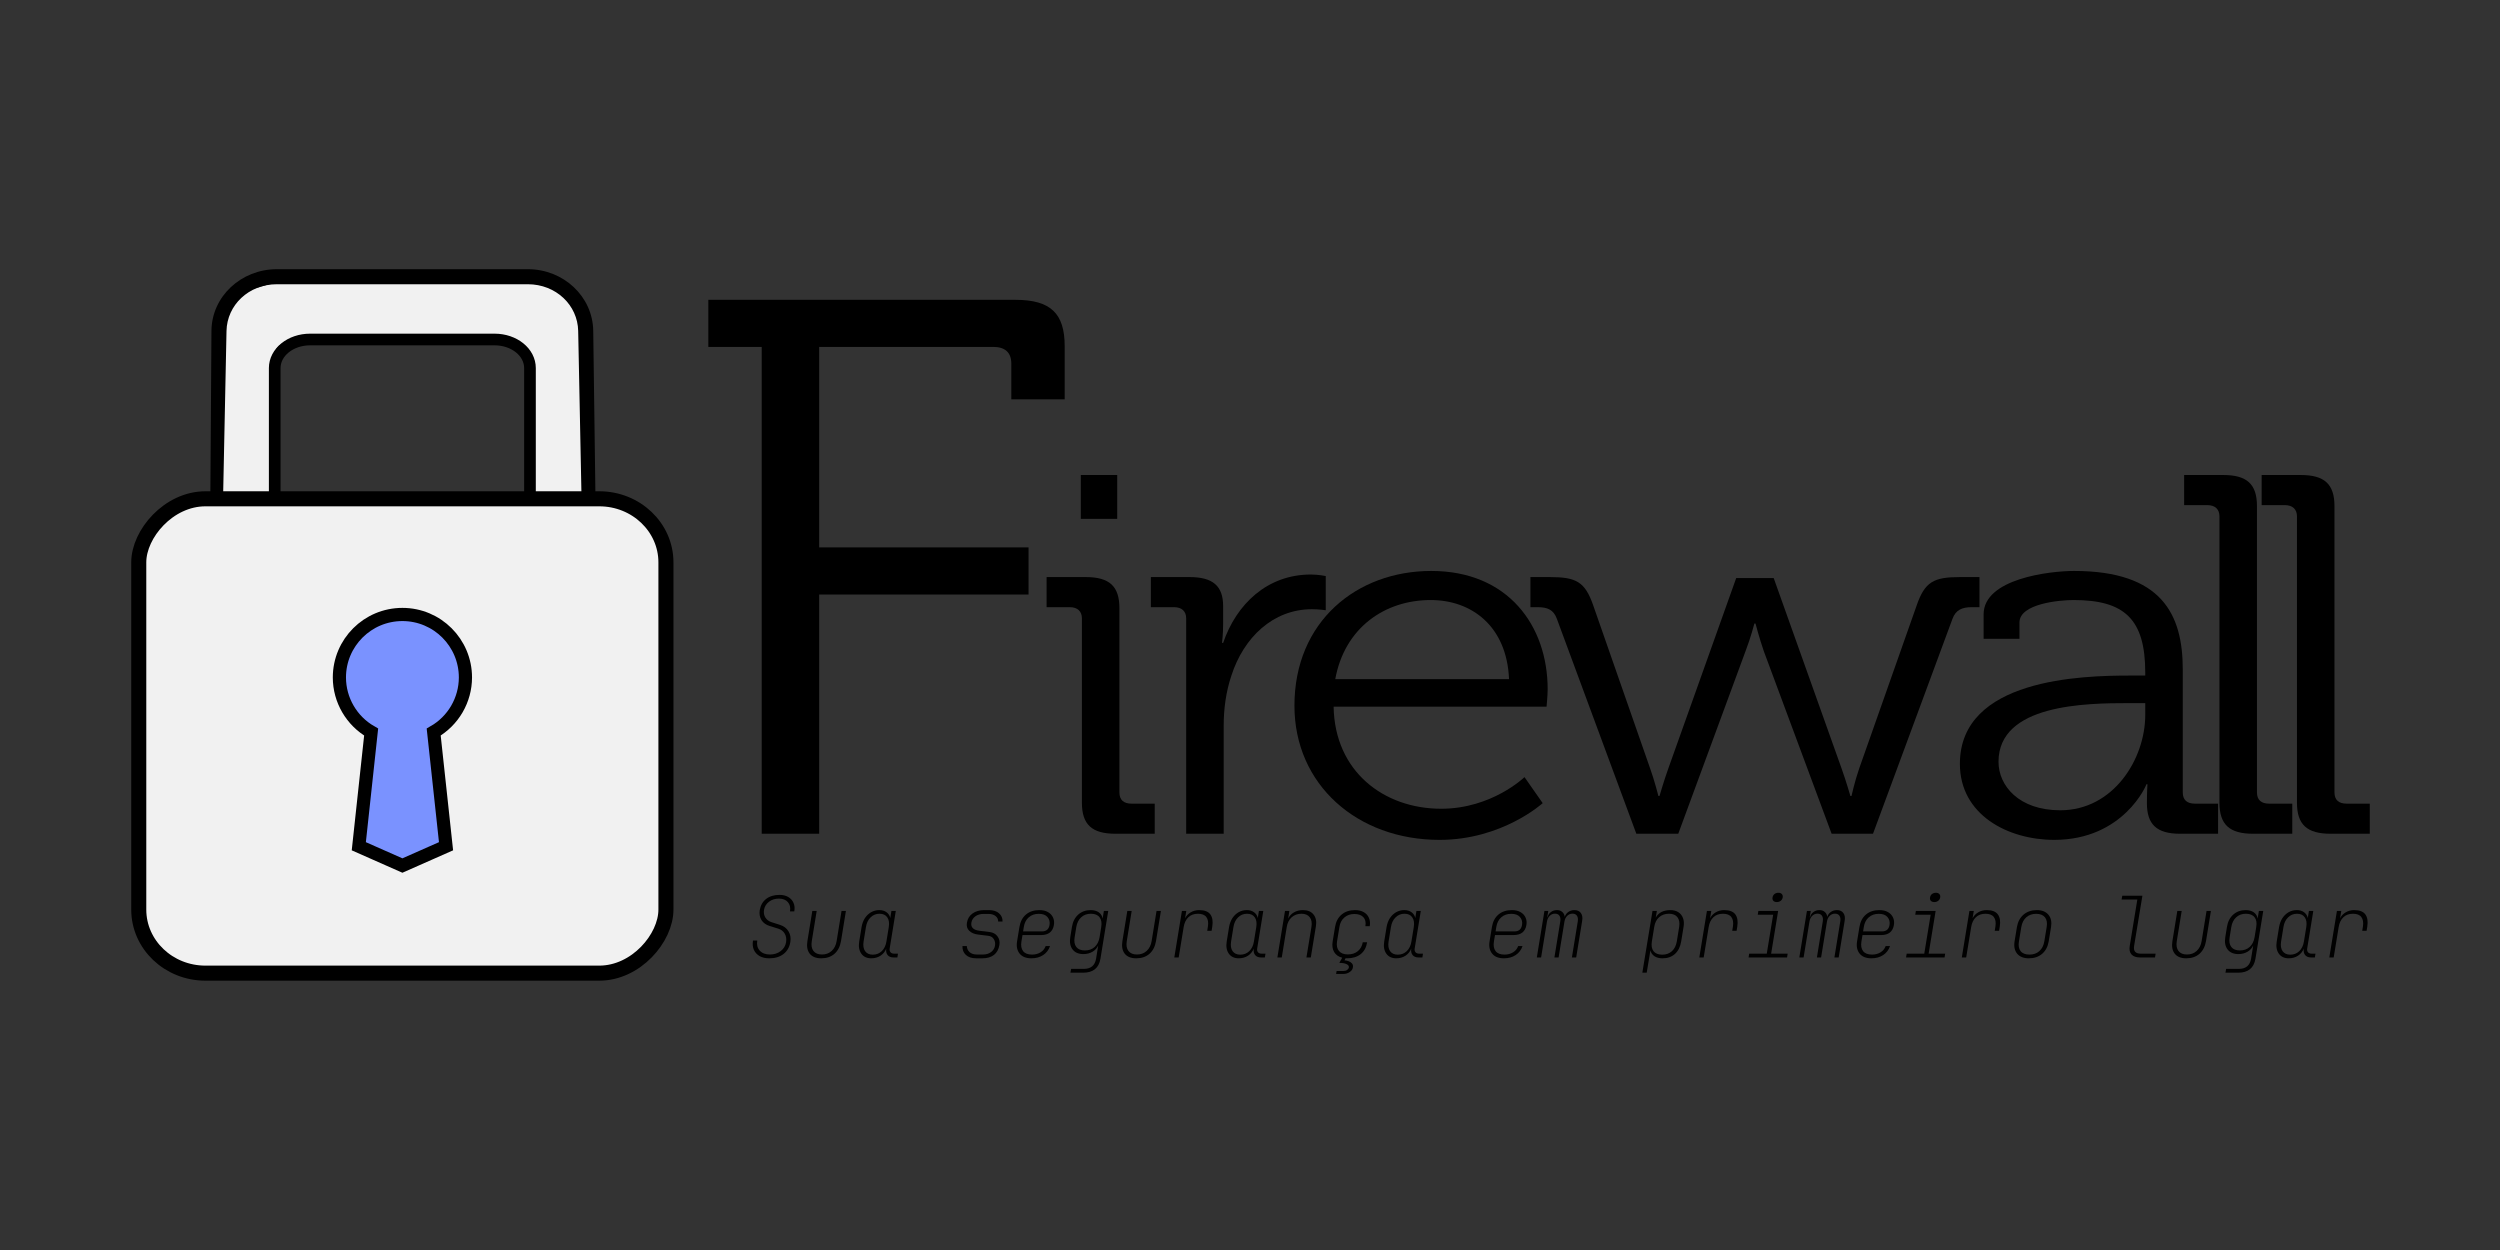 <?xml version="1.0" encoding="UTF-8" standalone="no"?>
<!-- Created with Inkscape (http://www.inkscape.org/) -->

<svg
   width="300mm"
   height="150mm"
   viewBox="0 0 1133.858 566.929"
   version="1.1"
   id="svg5"
   inkscape:export-filename="firewall_logo.png"
   inkscape:export-xdpi="300"
   inkscape:export-ydpi="300"
   inkscape:version="1.2.2 (b0a8486541, 2022-12-01)"
   sodipodi:docname="logo-firewall-final.svg"
   xmlns:inkscape="http://www.inkscape.org/namespaces/inkscape"
   xmlns:sodipodi="http://sodipodi.sourceforge.net/DTD/sodipodi-0.dtd"
   xmlns="http://www.w3.org/2000/svg"
   xmlns:svg="http://www.w3.org/2000/svg">
  <rect x="0" y="0" width="1133.858" height="566.929" fill="#333333" stroke="none"/>
  <sodipodi:namedview
     id="namedview7"
     pagecolor="#ffffff"
     bordercolor="#000000"
     borderopacity="0.25"
     inkscape:showpageshadow="2"
     inkscape:pageopacity="0.0"
     inkscape:pagecheckerboard="0"
     inkscape:deskcolor="#d1d1d1"
     inkscape:document-units="px"
     showgrid="false"
     inkscape:zoom="0.43654023"
     inkscape:cx="400.87943"
     inkscape:cy="295.50541"
     inkscape:window-width="1366"
     inkscape:window-height="699"
     inkscape:window-x="0"
     inkscape:window-y="0"
     inkscape:window-maximized="1"
     inkscape:current-layer="layer1" />
  <defs
     id="defs2" />
  <g
     inkscape:label="Camada 1"
     inkscape:groupmode="layer"
     id="layer1">
    <g
       id="g1996"
       transform="translate(6.004,-113.386)">
      <g
         id="g4001"
         transform="matrix(1.708,0,0,1.708,-2.093,-46.602)">
        <g
           id="g1137"
           transform="matrix(0.892,0,0,0.892,-10.694,11.606)"
           style="fill:#ffffff;fill-opacity:0">
          <path
             style="display:inline;fill:#f1f1f1;fill-opacity:1;stroke:none;stroke-width:6.752;stroke-dasharray:none;stroke-opacity:1"
             d="m 93.143,291.558 c -0.141,-12.792 1.897,-28.842 1.897,-37.735 0,-14.966 15.74,-9.806 15.74,-9.806 l 13.94,-4.176 52.319,-0.55 66.881,1.364 12.841,11.558 c 6.196,5.577 3.155,7.464 3.155,22.43 0,8.893 2.21,26.902 0.577,39.589 l 0.163,22.843 -12.041,1.091 -12.39,-0.57 -1.312,-33.688 c -1.45,-37.24 6.075,-35.765 -58.418,-36.522 -60.728,-0.713 -57.888,-0.573 -57.888,12.952 v 56.729 l -12.868,0.103 -12.086,0.505 z"
             id="path9371"
             transform="matrix(0.656,0,0,0.656,13.361,17.577)"
             sodipodi:nodetypes="ssscccssscccssscccs" />
          <path
             style="color:#000000;display:inline;fill:#000000;fill-opacity:1;-inkscape-stroke:none"
             d="m 91.863,172.133 c -10.682,0 -19.425,8.15 -19.494,18.373 l -0.337,49.982 c 2.537,-0.096 -10.682,0 0,0 H 166.222 c 10.682,0 20.469,0 20.469,0 l -0.667,-49.982 c -0.137,-10.222 -8.81,-18.373 -19.492,-18.373 z m 0,4.482 h 74.668 c 8.433,0 14.856,6.241 15.01,13.891 l 1.002,49.982 c 0,0 6.408,0 -2.025,0 H 75.824 v 0 l 1.028,-49.982 c 0.157,-7.65 6.579,-13.891 15.012,-13.891 z"
             id="path2163"
             sodipodi:nodetypes="sscsscsssssscsccss" />
          <path
             id="rect111-6-7"
             style="stroke:#000000;stroke-width:3.474;stroke-dasharray:none"
             d="m 101.737,193.065 h 54.918 c 5.835,0 10.533,3.791 10.533,8.501 v 39.36 l -10.533,-0.466 H 101.737 l -10.533,0.466 v -39.36 c 0,-4.709 4.698,-8.501 10.533,-8.501 z"
             sodipodi:nodetypes="sssccccss" />
          <rect
             style="display:inline;fill:#f1f1f1;fill-opacity:1;stroke:#000000;stroke-width:4.481;stroke-dasharray:none;stroke-opacity:1"
             id="rect111"
             width="156.936"
             height="141.208"
             x="50.728"
             y="-381.696"
             ry="18.924"
             rx="19.849"
             transform="scale(1,-1)" />
        </g>
        <path
           id="path1139"
           style="fill:#7a92ff;fill-opacity:1;stroke:#000000;stroke-width:3.5;stroke-dasharray:none;stroke-opacity:1"
           d="m 104.567,256.837 c -9.243,0 -16.735,7.493 -16.735,16.735 0.016,5.989 3.231,11.513 8.431,14.485 l -3.277,30.326 11.581,5.121 11.583,-5.121 -3.277,-30.326 c 5.199,-2.972 8.414,-8.496 8.43,-14.485 0,-9.243 -7.493,-16.735 -16.735,-16.735 z"
           sodipodi:nodetypes="scccccccs" />
      </g>
      <g
         aria-label="Firewall"
         transform="scale(1.04,0.962)"
         id="text2366"
         style="font-size:153.526px;fill:#000000;fill-opacity:1;stroke:none;stroke-width:12.794">
        <path
           style="color:#000000;font-size:153.526px;fill:#000000;fill-opacity:1;stroke:none;stroke-width:12.794;-inkscape-stroke:none"
           d="m 326.403,510.944 h 25.065 V 398.15 h 91.309 v -22.201 h -91.309 v -94.532 h 75.912 c 5.013,0 7.878,2.507 7.878,7.878 v 16.83 h 23.275 v -25.065 c 0,-15.397 -6.087,-21.843 -21.485,-21.843 H 303.128 v 22.201 h 23.275 z"
           id="path1229" />
        <path
           style="color:#000000;font-size:153.526px;fill:#000000;fill-opacity:1;stroke:none;stroke-width:12.794;-inkscape-stroke:none"
           d="m 465.565,362.504 h 15.879 v -20.69 h -15.879 z m 0.481,133.765 c 0,10.345 4.331,14.676 14.676,14.676 h 17.081 v -14.194 h -10.105 c -3.368,0 -5.293,-1.684 -5.293,-5.293 v -86.851 c 0,-10.345 -4.331,-14.676 -14.676,-14.676 h -17.081 v 14.194 h 10.105 c 3.368,0 5.293,1.925 5.293,5.293 z"
           id="path1235" />
        <path
           style="color:#000000;font-size:153.526px;fill:#000000;fill-opacity:1;stroke:none;stroke-width:12.794;-inkscape-stroke:none"
           d="m 511.517,510.944 h 16.36 v -51.004 c 0,-7.699 0.962,-15.879 3.368,-23.577 5.293,-17.803 18.044,-31.276 35.125,-31.276 3.128,0 6.015,0.481 6.015,0.481 v -16.119 c 0,0 -3.128,-0.722 -6.496,-0.722 -19.006,0 -32.479,13.954 -38.253,32.238 h -0.481 c 0,0 0.481,-4.09 0.481,-9.142 v -8.18 c 0,-9.623 -4.571,-13.713 -14.676,-13.713 h -16.841 v 14.194 h 10.105 c 3.368,0 5.293,1.925 5.293,5.293 z"
           id="path1241" />
        <path
           style="color:#000000;font-size:153.526px;fill:#000000;fill-opacity:1;stroke:none;stroke-width:12.794;-inkscape-stroke:none"
           d="m 558.731,450.557 c 0,37.291 27.427,63.274 63.274,63.274 27.427,0 44.989,-17.322 44.989,-17.322 l -7.939,-12.27 c 0,0 -14.194,14.916 -36.328,14.916 -25.021,0 -46.433,-17.563 -46.914,-48.117 h 92.865 c 0,0 0.481,-5.293 0.481,-8.18 0,-30.073 -17.322,-55.815 -50.763,-55.815 -32.479,0 -59.665,23.818 -59.665,63.514 z m 17.803,-12.51 c 4.09,-24.299 21.653,-37.291 41.621,-37.291 17.803,0 33.201,12.27 34.163,37.291 z"
           id="path1247" />
        <path
           style="color:#000000;font-size:153.526px;fill:#000000;fill-opacity:1;stroke:none;stroke-width:12.794;-inkscape-stroke:none"
           d="m 707.832,510.944 h 18.284 l 29.351,-86.129 c 2.165,-6.015 3.849,-12.992 3.849,-12.992 h 0.481 c 0,0 1.684,6.977 3.609,12.992 l 29.592,86.129 h 18.044 l 34.644,-101.286 c 1.444,-4.331 4.331,-5.533 8.42,-5.533 h 3.368 V 389.93 H 849.055 c -11.548,0 -15.397,2.165 -19.006,13.473 l -25.021,76.746 c -1.925,6.015 -3.368,12.992 -3.368,12.992 h -0.481 c 0,0 -1.925,-7.218 -3.849,-12.992 l -29.592,-89.738 h -16.36 l -29.592,89.738 c -1.925,5.774 -3.849,12.992 -3.849,12.992 h -0.481 c 0,0 -1.684,-7.218 -3.609,-12.992 l -24.78,-76.746 c -3.609,-11.307 -7.458,-13.473 -19.006,-13.473 h -8.42 v 14.194 h 3.128 c 4.331,0 6.977,1.203 8.42,5.533 z"
           id="path1253" />
        <path
           style="color:#000000;font-size:153.526px;fill:#000000;fill-opacity:1;stroke:none;stroke-width:12.794;-inkscape-stroke:none"
           d="m 848.934,477.984 c 0,24.058 20.931,35.847 41.14,35.847 30.314,0 40.418,-26.224 40.178,-26.224 h 0.481 c 0,0 -0.241,3.609 -0.241,8.902 0,9.864 4.09,14.435 14.435,14.435 h 16.6 v -14.194 h -10.105 c -3.368,0 -5.293,-1.684 -5.293,-5.293 v -57.981 c 0,-25.983 -9.142,-46.433 -47.395,-46.433 -10.586,0 -39.456,3.609 -39.456,20.45 v 11.548 h 15.638 v -7.699 c 0,-8.902 17.563,-10.586 23.577,-10.586 22.134,0 31.276,8.902 31.276,34.163 v 1.444 h -6.736 c -20.931,0 -74.1,1.444 -74.1,41.621 z m 16.841,-0.962 c 0,-27.186 38.012,-27.667 57.018,-27.667 h 6.977 v 5.533 c 0,20.931 -13.954,44.989 -37.05,44.989 -18.044,0 -26.945,-11.548 -26.945,-22.855 z"
           id="path1259" />
        <path
           style="color:#000000;font-size:153.526px;fill:#000000;fill-opacity:1;stroke:none;stroke-width:12.794;-inkscape-stroke:none"
           d="m 962.128,496.268 c 0,10.345 4.331,14.676 14.676,14.676 h 17.081 v -14.194 h -10.105 c -3.368,0 -5.293,-1.684 -5.293,-5.293 V 356.489 c 0,-10.345 -4.331,-14.676 -14.676,-14.676 h -17.081 v 14.194 h 10.105 c 3.368,0 5.293,1.925 5.293,5.293 z"
           id="path1265" />
        <path
           style="color:#000000;font-size:153.526px;fill:#000000;fill-opacity:1;stroke:none;stroke-width:12.794;-inkscape-stroke:none"
           d="m 995.93,496.268 c 0,10.345 4.331,14.676 14.676,14.676 h 17.081 v -14.194 h -10.105 c -3.368,0 -5.293,-1.684 -5.293,-5.293 V 356.489 c 0,-10.345 -4.33,-14.676 -14.676,-14.676 H 980.533 v 14.194 h 10.105 c 3.368,0 5.293,1.925 5.293,5.293 z"
           id="path1271" />
      </g>
      <g
         aria-label="Sua segurança em primeiro lugar"
         transform="scale(1.017,0.983)"
         id="text4061"
         style="font-size:39.022px;font-family:Museo;-inkscape-font-specification:Museo;fill:#ff1818;stroke-width:7.558">
        <path
           d="m 337.159,557.498 q -2.536,0 -4.292,-1.015 -1.756,-1.054 -2.575,-2.888 -0.78,-1.873 -0.39,-4.292 h 1.912 q -0.468,2.849 1.093,4.644 1.6,1.795 4.566,1.795 2.771,0 4.761,-1.561 2.029,-1.6 2.419,-4.097 0.351,-2.263 -0.585,-3.941 -0.937,-1.717 -2.927,-2.341 l -3.785,-1.21 q -2.458,-0.78 -3.668,-2.732 -1.171,-1.99 -0.78,-4.566 0.546,-3.317 2.849,-5.19 2.341,-1.873 6.009,-1.873 2.263,0 3.863,0.976 1.6,0.976 2.341,2.692 0.741,1.717 0.351,3.941 h -1.912 q 0.429,-2.653 -0.937,-4.253 -1.366,-1.639 -4.019,-1.639 -2.575,0 -4.409,1.444 -1.834,1.444 -2.224,3.746 -0.312,1.99 0.585,3.512 0.897,1.522 2.692,2.146 l 3.785,1.249 q 2.614,0.858 3.863,3.005 1.249,2.107 0.819,4.917 -0.546,3.512 -3.044,5.541 -2.497,1.99 -6.361,1.99 z"
           style="-inkscape-font-specification:'JetBrains Mono Thin Italic';fill:#000000"
           id="path304" />
        <path
           d="m 360.338,557.498 q -3.473,0 -5.112,-2.107 -1.639,-2.146 -1.054,-5.853 l 2.185,-13.892 h 1.951 l -2.185,13.892 q -0.468,2.927 0.741,4.566 1.21,1.639 3.785,1.639 2.614,0 4.331,-1.639 1.756,-1.639 2.224,-4.566 l 2.185,-13.892 h 1.951 l -2.185,13.892 q -0.624,3.785 -2.927,5.892 -2.302,2.068 -5.892,2.068 z"
           style="-inkscape-font-specification:'JetBrains Mono Thin Italic';fill:#000000"
           id="path306" />
        <path
           d="m 382.658,557.498 q -2.966,0 -4.448,-2.146 -1.483,-2.185 -0.937,-5.619 l 1.054,-6.673 q 0.39,-2.341 1.483,-4.097 1.132,-1.756 2.771,-2.732 1.678,-0.976 3.629,-0.976 1.99,0 3.278,1.015 1.288,0.976 1.639,2.653 l 0.507,-3.278 h 1.951 l -2.732,17.365 q -0.156,1.054 0.39,1.717 0.546,0.624 1.561,0.624 h 1.756 l -0.273,1.756 h -1.756 q -1.717,0 -2.614,-1.132 -0.858,-1.171 -0.585,-2.966 v 0 q -0.741,2.029 -2.536,3.278 -1.795,1.21 -4.136,1.21 z m 0.663,-1.678 q 2.38,0 4.019,-1.639 1.639,-1.639 2.068,-4.448 l 1.054,-6.673 q 0.429,-2.81 -0.663,-4.448 -1.093,-1.678 -3.473,-1.678 -2.341,0 -3.98,1.678 -1.639,1.639 -2.068,4.448 l -1.054,6.673 q -0.429,2.81 0.663,4.448 1.132,1.639 3.434,1.639 z"
           style="-inkscape-font-specification:'JetBrains Mono Thin Italic';fill:#000000"
           id="path308" />
        <path
           d="m 429.406,557.498 q -2.927,0 -4.566,-1.561 -1.639,-1.6 -1.522,-4.097 h 1.951 q 0.039,1.678 1.21,2.81 1.21,1.093 3.239,1.093 h 2.849 q 2.068,0 3.512,-1.132 1.483,-1.171 1.756,-2.966 0.273,-1.678 -0.546,-3.005 -0.78,-1.327 -2.458,-1.522 l -4.605,-0.585 q -2.497,-0.312 -3.902,-1.756 -1.405,-1.444 -1.015,-3.707 0.429,-2.732 2.497,-4.253 2.068,-1.561 5.229,-1.561 h 2.107 q 2.888,0 4.487,1.483 1.639,1.483 1.561,3.785 h -1.951 q 0.039,-1.522 -1.132,-2.497 -1.171,-1.015 -3.239,-1.015 h -2.107 q -2.185,0 -3.668,1.093 -1.483,1.093 -1.795,2.927 -0.507,3.2 3.512,3.746 l 4.566,0.585 q 2.341,0.273 3.551,1.99 1.249,1.717 0.858,4.019 -0.468,2.966 -2.419,4.566 -1.951,1.561 -5.112,1.561 z"
           style="-inkscape-font-specification:'JetBrains Mono Thin Italic';fill:#000000"
           id="path310" />
        <path
           d="m 454.068,557.498 q -3.59,0 -5.268,-2.185 -1.678,-2.185 -1.132,-5.619 l 1.054,-6.634 q 0.585,-3.707 2.888,-5.736 2.341,-2.068 6.009,-2.068 2.341,0 3.863,0.937 1.561,0.937 2.224,2.497 0.702,1.561 0.39,3.434 -0.351,2.263 -1.795,3.473 -1.444,1.171 -3.863,1.171 h -8.351 l -0.468,2.927 q -0.468,2.849 0.741,4.487 1.21,1.6 3.98,1.6 2.185,0 3.824,-1.054 1.639,-1.054 2.263,-2.888 h 1.951 q -0.897,2.692 -3.083,4.175 -2.185,1.483 -5.229,1.483 z m -3.707,-12.409 h 8.39 q 2.927,0 3.395,-2.966 0.351,-2.107 -0.897,-3.629 -1.21,-1.522 -3.902,-1.522 -2.732,0 -4.487,1.639 -1.756,1.6 -2.185,4.448 z"
           style="-inkscape-font-specification:'JetBrains Mono Thin Italic';fill:#000000"
           id="path312" />
        <path
           d="m 471.471,564.132 0.312,-1.756 h 5.658 q 4.683,0 5.463,-4.683 l 0.273,-1.756 0.663,-4.331 q -0.819,1.834 -2.575,2.888 -1.756,1.054 -4.019,1.054 -3.2,0 -4.8,-2.107 -1.6,-2.146 -1.054,-5.658 l 0.741,-4.722 q 0.546,-3.59 2.771,-5.697 2.263,-2.107 5.58,-2.107 2.263,0 3.668,1.054 1.405,1.054 1.678,2.888 l 0.546,-3.551 h 1.951 l -3.473,22.047 q -1.054,6.439 -7.726,6.439 z m 6.439,-10.263 q 2.653,0 4.37,-1.6 1.717,-1.639 2.185,-4.487 l 0.741,-4.722 q 0.468,-2.888 -0.741,-4.487 -1.21,-1.639 -3.863,-1.639 -2.614,0 -4.331,1.639 -1.717,1.6 -2.185,4.487 l -0.741,4.722 q -0.468,2.849 0.741,4.487 1.21,1.6 3.824,1.6 z"
           style="-inkscape-font-specification:'JetBrains Mono Thin Italic';fill:#000000"
           id="path314" />
        <path
           d="m 500.816,557.498 q -3.473,0 -5.112,-2.107 -1.639,-2.146 -1.054,-5.853 l 2.185,-13.892 h 1.951 l -2.185,13.892 q -0.468,2.927 0.741,4.566 1.21,1.639 3.785,1.639 2.614,0 4.331,-1.639 1.756,-1.639 2.224,-4.566 l 2.185,-13.892 h 1.951 l -2.185,13.892 q -0.624,3.785 -2.927,5.892 -2.302,2.068 -5.892,2.068 z"
           style="-inkscape-font-specification:'JetBrains Mono Thin Italic';fill:#000000"
           id="path316" />
        <path
           d="m 517.79,557.108 3.395,-21.462 h 1.951 l -0.546,3.395 q 0.897,-1.795 2.536,-2.771 1.639,-1.015 3.785,-1.015 3.551,0 4.956,1.99 1.405,1.99 0.858,5.619 l -0.312,1.951 h -1.951 l 0.312,-1.951 q 0.429,-2.888 -0.702,-4.409 -1.093,-1.522 -3.746,-1.522 -2.614,0 -4.253,1.6 -1.639,1.6 -2.107,4.527 l -2.224,14.048 z"
           style="-inkscape-font-specification:'JetBrains Mono Thin Italic';fill:#000000"
           id="path318" />
        <path
           d="m 546.549,557.498 q -2.966,0 -4.448,-2.146 -1.483,-2.185 -0.937,-5.619 l 1.054,-6.673 q 0.39,-2.341 1.483,-4.097 1.132,-1.756 2.771,-2.732 1.678,-0.976 3.629,-0.976 1.99,0 3.278,1.015 1.288,0.976 1.639,2.653 l 0.507,-3.278 h 1.951 l -2.732,17.365 q -0.156,1.054 0.39,1.717 0.546,0.624 1.561,0.624 h 1.756 l -0.273,1.756 h -1.756 q -1.717,0 -2.614,-1.132 -0.858,-1.171 -0.585,-2.966 v 0 q -0.741,2.029 -2.536,3.278 -1.795,1.21 -4.136,1.21 z m 0.663,-1.678 q 2.38,0 4.019,-1.639 1.639,-1.639 2.068,-4.448 l 1.054,-6.673 q 0.429,-2.81 -0.663,-4.448 -1.093,-1.678 -3.473,-1.678 -2.341,0 -3.98,1.678 -1.639,1.639 -2.068,4.448 l -1.054,6.673 q -0.429,2.81 0.663,4.448 1.132,1.639 3.434,1.639 z"
           style="-inkscape-font-specification:'JetBrains Mono Thin Italic';fill:#000000"
           id="path320" />
        <path
           d="m 563.758,557.108 3.395,-21.462 h 1.951 l -0.546,3.551 q 0.858,-1.873 2.575,-2.888 1.717,-1.054 4.019,-1.054 3.161,0 4.722,2.029 1.6,2.029 1.054,5.502 l -2.263,14.321 h -1.951 l 2.224,-14.048 q 0.468,-2.888 -0.741,-4.487 -1.171,-1.639 -3.707,-1.639 -2.575,0 -4.37,1.639 -1.756,1.639 -2.185,4.487 l -2.224,14.048 z"
           style="-inkscape-font-specification:'JetBrains Mono Thin Italic';fill:#000000"
           id="path322" />
        <path
           d="m 589.941,564.717 0.234,-1.366 h 3.122 q 0.937,0 1.6,-0.507 0.663,-0.507 0.741,-1.132 0.156,-0.937 -1.015,-1.522 -1.171,-0.585 -3.239,-0.585 l 1.288,-2.38 q -2.419,-0.624 -3.59,-2.614 -1.132,-1.99 -0.663,-4.917 l 1.054,-6.634 q 0.585,-3.707 2.927,-5.736 2.341,-2.068 6.009,-2.068 2.302,0 3.863,0.937 1.6,0.937 2.302,2.614 0.741,1.678 0.39,3.863 h -1.951 q 0.429,-2.653 -0.897,-4.136 -1.327,-1.483 -4.019,-1.483 -2.653,0 -4.448,1.6 -1.795,1.561 -2.224,4.409 l -1.054,6.634 q -0.429,2.81 0.858,4.409 1.288,1.6 3.941,1.6 2.692,0 4.448,-1.483 1.795,-1.522 2.224,-4.136 h 1.951 q -0.546,3.551 -2.888,5.502 -2.341,1.912 -6.048,1.912 -0.351,0 -0.663,-0.039 l -0.507,0.976 q 0.897,0.039 1.834,0.39 0.937,0.351 1.522,1.054 0.585,0.702 0.39,1.834 -0.156,1.249 -1.405,2.107 -1.21,0.897 -2.966,0.897 z"
           style="-inkscape-font-specification:'JetBrains Mono Thin Italic';fill:#000000"
           id="path324" />
        <path
           d="m 616.788,557.498 q -2.966,0 -4.448,-2.146 -1.483,-2.185 -0.937,-5.619 l 1.054,-6.673 q 0.39,-2.341 1.483,-4.097 1.132,-1.756 2.771,-2.732 1.678,-0.976 3.629,-0.976 1.99,0 3.278,1.015 1.288,0.976 1.639,2.653 l 0.507,-3.278 h 1.951 l -2.732,17.365 q -0.156,1.054 0.39,1.717 0.546,0.624 1.561,0.624 h 1.756 l -0.273,1.756 h -1.756 q -1.717,0 -2.614,-1.132 -0.858,-1.171 -0.585,-2.966 v 0 q -0.741,2.029 -2.536,3.278 -1.795,1.21 -4.136,1.21 z m 0.663,-1.678 q 2.38,0 4.019,-1.639 1.639,-1.639 2.068,-4.448 l 1.054,-6.673 q 0.429,-2.81 -0.663,-4.448 -1.093,-1.678 -3.473,-1.678 -2.341,0 -3.98,1.678 -1.639,1.639 -2.068,4.448 l -1.054,6.673 q -0.429,2.81 0.663,4.448 1.132,1.639 3.434,1.639 z"
           style="-inkscape-font-specification:'JetBrains Mono Thin Italic';fill:#000000"
           id="path326" />
        <path
           d="m 664.785,557.498 q -3.59,0 -5.268,-2.185 -1.678,-2.185 -1.132,-5.619 l 1.054,-6.634 q 0.585,-3.707 2.888,-5.736 2.341,-2.068 6.009,-2.068 2.341,0 3.863,0.937 1.561,0.937 2.224,2.497 0.702,1.561 0.39,3.434 -0.351,2.263 -1.795,3.473 -1.444,1.171 -3.863,1.171 h -8.351 l -0.468,2.927 q -0.468,2.849 0.741,4.487 1.21,1.6 3.98,1.6 2.185,0 3.824,-1.054 1.639,-1.054 2.263,-2.888 h 1.951 q -0.897,2.692 -3.083,4.175 -2.185,1.483 -5.229,1.483 z m -3.707,-12.409 h 8.39 q 2.927,0 3.395,-2.966 0.351,-2.107 -0.897,-3.629 -1.21,-1.522 -3.902,-1.522 -2.732,0 -4.487,1.639 -1.756,1.6 -2.185,4.448 z"
           style="-inkscape-font-specification:'JetBrains Mono Thin Italic';fill:#000000"
           id="path328" />
        <path
           d="m 679.457,557.108 3.395,-21.462 h 1.717 l -0.468,2.927 h 0.117 q 0.39,-1.561 1.522,-2.419 1.132,-0.897 2.692,-0.897 1.483,0 2.38,0.858 0.937,0.819 1.093,2.263 0.468,-1.444 1.6,-2.263 1.132,-0.858 2.732,-0.858 1.951,0 2.888,1.366 0.937,1.366 0.546,3.668 l -2.653,16.818 h -1.912 l 2.614,-16.584 q 0.273,-1.678 -0.351,-2.653 -0.624,-0.976 -1.99,-0.976 -1.366,0 -2.341,0.976 -0.976,0.976 -1.249,2.653 l -2.614,16.584 h -1.873 l 2.614,-16.584 q 0.273,-1.678 -0.351,-2.653 -0.624,-0.976 -1.99,-0.976 -1.366,0 -2.341,0.976 -0.976,0.976 -1.249,2.653 l -2.614,16.584 z"
           style="-inkscape-font-specification:'JetBrains Mono Thin Italic';fill:#000000"
           id="path330" />
        <path
           d="m 726.517,564.132 4.527,-28.486 h 1.951 l -0.507,3.083 q 1.834,-3.473 6.556,-3.473 2.107,0 3.551,0.976 1.444,0.976 2.068,2.732 0.624,1.756 0.234,4.058 l -1.054,6.673 q -0.585,3.707 -2.771,5.775 -2.185,2.029 -5.58,2.029 -2.146,0 -3.59,-0.976 -1.405,-1.015 -1.795,-2.692 l -0.507,3.278 -1.132,7.024 z m 8.858,-8.312 q 2.614,0 4.331,-1.6 1.717,-1.639 2.185,-4.527 l 1.054,-6.673 q 0.429,-2.888 -0.78,-4.487 -1.171,-1.6 -3.785,-1.6 -2.614,0 -4.37,1.6 -1.756,1.6 -2.185,4.487 l -1.054,6.673 q -0.468,2.888 0.741,4.527 1.249,1.6 3.863,1.6 z"
           style="-inkscape-font-specification:'JetBrains Mono Thin Italic';fill:#000000"
           id="path332" />
        <path
           d="m 751.921,557.108 3.395,-21.462 h 1.951 l -0.546,3.395 q 0.897,-1.795 2.536,-2.771 1.639,-1.015 3.785,-1.015 3.551,0 4.956,1.99 1.405,1.99 0.858,5.619 l -0.312,1.951 h -1.951 l 0.312,-1.951 q 0.429,-2.888 -0.702,-4.409 -1.093,-1.522 -3.746,-1.522 -2.614,0 -4.253,1.6 -1.639,1.6 -2.107,4.527 l -2.224,14.048 z"
           style="-inkscape-font-specification:'JetBrains Mono Thin Italic';fill:#000000"
           id="path334" />
        <path
           d="m 773.89,557.108 0.273,-1.756 h 7.843 l 2.849,-17.95 h -6.868 l 0.273,-1.756 h 8.819 l -3.122,19.706 h 7.375 l -0.273,1.756 z m 12.604,-25.559 q -1.015,0 -1.561,-0.585 -0.507,-0.585 -0.351,-1.561 0.156,-0.976 0.858,-1.561 0.741,-0.585 1.756,-0.585 1.015,0 1.522,0.585 0.546,0.585 0.39,1.561 -0.156,0.976 -0.897,1.561 -0.702,0.585 -1.717,0.585 z"
           style="-inkscape-font-specification:'JetBrains Mono Thin Italic';fill:#000000"
           id="path336" />
        <path
           d="m 796.522,557.108 3.395,-21.462 h 1.717 l -0.468,2.927 h 0.117 q 0.39,-1.561 1.522,-2.419 1.132,-0.897 2.692,-0.897 1.483,0 2.38,0.858 0.937,0.819 1.093,2.263 0.468,-1.444 1.6,-2.263 1.132,-0.858 2.732,-0.858 1.951,0 2.888,1.366 0.937,1.366 0.546,3.668 l -2.653,16.818 h -1.912 l 2.614,-16.584 q 0.273,-1.678 -0.351,-2.653 -0.624,-0.976 -1.99,-0.976 -1.366,0 -2.341,0.976 -0.976,0.976 -1.249,2.653 l -2.614,16.584 h -1.873 l 2.614,-16.584 q 0.273,-1.678 -0.351,-2.653 -0.624,-0.976 -1.99,-0.976 -1.366,0 -2.341,0.976 -0.976,0.976 -1.249,2.653 l -2.614,16.584 z"
           style="-inkscape-font-specification:'JetBrains Mono Thin Italic';fill:#000000"
           id="path338" />
        <path
           d="m 828.676,557.498 q -3.59,0 -5.268,-2.185 -1.678,-2.185 -1.132,-5.619 l 1.054,-6.634 q 0.585,-3.707 2.888,-5.736 2.341,-2.068 6.009,-2.068 2.341,0 3.863,0.937 1.561,0.937 2.224,2.497 0.702,1.561 0.39,3.434 -0.351,2.263 -1.795,3.473 -1.444,1.171 -3.863,1.171 h -8.351 l -0.468,2.927 q -0.468,2.849 0.741,4.487 1.21,1.6 3.98,1.6 2.185,0 3.824,-1.054 1.639,-1.054 2.263,-2.888 h 1.951 q -0.897,2.692 -3.083,4.175 -2.185,1.483 -5.229,1.483 z m -3.707,-12.409 h 8.39 q 2.927,0 3.395,-2.966 0.351,-2.107 -0.897,-3.629 -1.21,-1.522 -3.902,-1.522 -2.732,0 -4.487,1.639 -1.756,1.6 -2.185,4.448 z"
           style="-inkscape-font-specification:'JetBrains Mono Thin Italic';fill:#000000"
           id="path340" />
        <path
           d="m 844.129,557.108 0.273,-1.756 h 7.843 l 2.849,-17.95 h -6.868 l 0.273,-1.756 h 8.819 l -3.122,19.706 h 7.375 l -0.273,1.756 z m 12.604,-25.559 q -1.015,0 -1.561,-0.585 -0.507,-0.585 -0.351,-1.561 0.156,-0.976 0.858,-1.561 0.741,-0.585 1.756,-0.585 1.015,0 1.522,0.585 0.546,0.585 0.39,1.561 -0.156,0.976 -0.897,1.561 -0.702,0.585 -1.717,0.585 z"
           style="-inkscape-font-specification:'JetBrains Mono Thin Italic';fill:#000000"
           id="path342" />
        <path
           d="m 868.986,557.108 3.395,-21.462 h 1.951 l -0.546,3.395 q 0.897,-1.795 2.536,-2.771 1.639,-1.015 3.785,-1.015 3.551,0 4.956,1.99 1.405,1.99 0.858,5.619 l -0.312,1.951 h -1.951 l 0.312,-1.951 q 0.429,-2.888 -0.702,-4.409 -1.093,-1.522 -3.746,-1.522 -2.614,0 -4.253,1.6 -1.639,1.6 -2.107,4.527 l -2.224,14.048 z"
           style="-inkscape-font-specification:'JetBrains Mono Thin Italic';fill:#000000"
           id="path344" />
        <path
           d="m 898.876,557.498 q -3.434,0 -5.19,-2.107 -1.717,-2.146 -1.171,-5.697 l 1.054,-6.634 q 0.585,-3.59 2.927,-5.697 2.38,-2.107 5.931,-2.107 3.473,0 5.19,2.146 1.717,2.107 1.171,5.658 l -1.054,6.634 q -0.585,3.629 -2.927,5.736 -2.341,2.068 -5.931,2.068 z m 0.273,-1.717 q 2.692,0 4.409,-1.6 1.756,-1.6 2.224,-4.487 l 1.054,-6.634 q 0.468,-2.888 -0.78,-4.487 -1.249,-1.6 -3.902,-1.6 -2.653,0 -4.409,1.6 -1.756,1.6 -2.224,4.487 l -1.054,6.634 q -0.468,2.888 0.741,4.487 1.249,1.6 3.941,1.6 z"
           style="-inkscape-font-specification:'JetBrains Mono Thin Italic';fill:#000000"
           id="path346" />
        <path
           d="m 948.512,557.108 q -2.614,0 -3.824,-1.366 -1.21,-1.366 -0.819,-3.902 l 3.395,-21.462 h -7.024 l 0.312,-1.756 h 8.975 l -3.707,23.218 q -0.546,3.512 2.966,3.512 h 6.634 l -0.273,1.756 z"
           style="-inkscape-font-specification:'JetBrains Mono Thin Italic';fill:#000000"
           id="path348" />
        <path
           d="m 969.076,557.498 q -3.473,0 -5.112,-2.107 -1.639,-2.146 -1.054,-5.853 l 2.185,-13.892 h 1.951 l -2.185,13.892 q -0.468,2.927 0.741,4.566 1.21,1.639 3.785,1.639 2.614,0 4.331,-1.639 1.756,-1.639 2.224,-4.566 l 2.185,-13.892 h 1.951 l -2.185,13.892 q -0.624,3.785 -2.927,5.892 -2.302,2.068 -5.892,2.068 z"
           style="-inkscape-font-specification:'JetBrains Mono Thin Italic';fill:#000000"
           id="path350" />
        <path
           d="m 986.558,564.132 0.312,-1.756 h 5.658 q 4.683,0 5.463,-4.683 l 0.273,-1.756 0.663,-4.331 q -0.819,1.834 -2.575,2.888 -1.756,1.054 -4.019,1.054 -3.2,0 -4.8,-2.107 -1.6,-2.146 -1.054,-5.658 l 0.741,-4.722 q 0.546,-3.59 2.771,-5.697 2.263,-2.107 5.58,-2.107 2.263,0 3.668,1.054 1.405,1.054 1.678,2.888 l 0.546,-3.551 h 1.951 l -3.473,22.047 q -1.054,6.439 -7.726,6.439 z m 6.439,-10.263 q 2.653,0 4.37,-1.6 1.717,-1.639 2.185,-4.487 l 0.741,-4.722 q 0.468,-2.888 -0.741,-4.487 -1.21,-1.639 -3.863,-1.639 -2.614,0 -4.331,1.639 -1.717,1.6 -2.185,4.487 l -0.741,4.722 q -0.468,2.849 0.741,4.487 1.21,1.6 3.824,1.6 z"
           style="-inkscape-font-specification:'JetBrains Mono Thin Italic';fill:#000000"
           id="path352" />
        <path
           d="m 1014.81,557.498 q -2.966,0 -4.449,-2.146 -1.483,-2.185 -0.936,-5.619 l 1.054,-6.673 q 0.39,-2.341 1.483,-4.097 1.132,-1.756 2.771,-2.732 1.678,-0.976 3.629,-0.976 1.99,0 3.278,1.015 1.288,0.976 1.639,2.653 l 0.507,-3.278 h 1.951 l -2.732,17.365 q -0.156,1.054 0.39,1.717 0.546,0.624 1.561,0.624 h 1.756 l -0.273,1.756 h -1.756 q -1.717,0 -2.615,-1.132 -0.858,-1.171 -0.585,-2.966 v 0 q -0.741,2.029 -2.536,3.278 -1.795,1.21 -4.136,1.21 z m 0.663,-1.678 q 2.38,0 4.019,-1.639 1.639,-1.639 2.068,-4.448 l 1.054,-6.673 q 0.429,-2.81 -0.663,-4.448 -1.093,-1.678 -3.473,-1.678 -2.341,0 -3.98,1.678 -1.639,1.639 -2.068,4.448 l -1.054,6.673 q -0.429,2.81 0.663,4.448 1.132,1.639 3.434,1.639 z"
           style="-inkscape-font-specification:'JetBrains Mono Thin Italic';fill:#000000"
           id="path354" />
        <path
           d="m 1032.877,557.108 3.395,-21.462 h 1.951 l -0.546,3.395 q 0.897,-1.795 2.536,-2.771 1.639,-1.015 3.785,-1.015 3.551,0 4.956,1.99 1.405,1.99 0.858,5.619 l -0.312,1.951 h -1.951 l 0.312,-1.951 q 0.429,-2.888 -0.702,-4.409 -1.093,-1.522 -3.746,-1.522 -2.615,0 -4.253,1.6 -1.639,1.6 -2.107,4.527 l -2.224,14.048 z"
           style="-inkscape-font-specification:'JetBrains Mono Thin Italic';fill:#000000"
           id="path356" />
      </g>
    </g>
  </g>
</svg>
